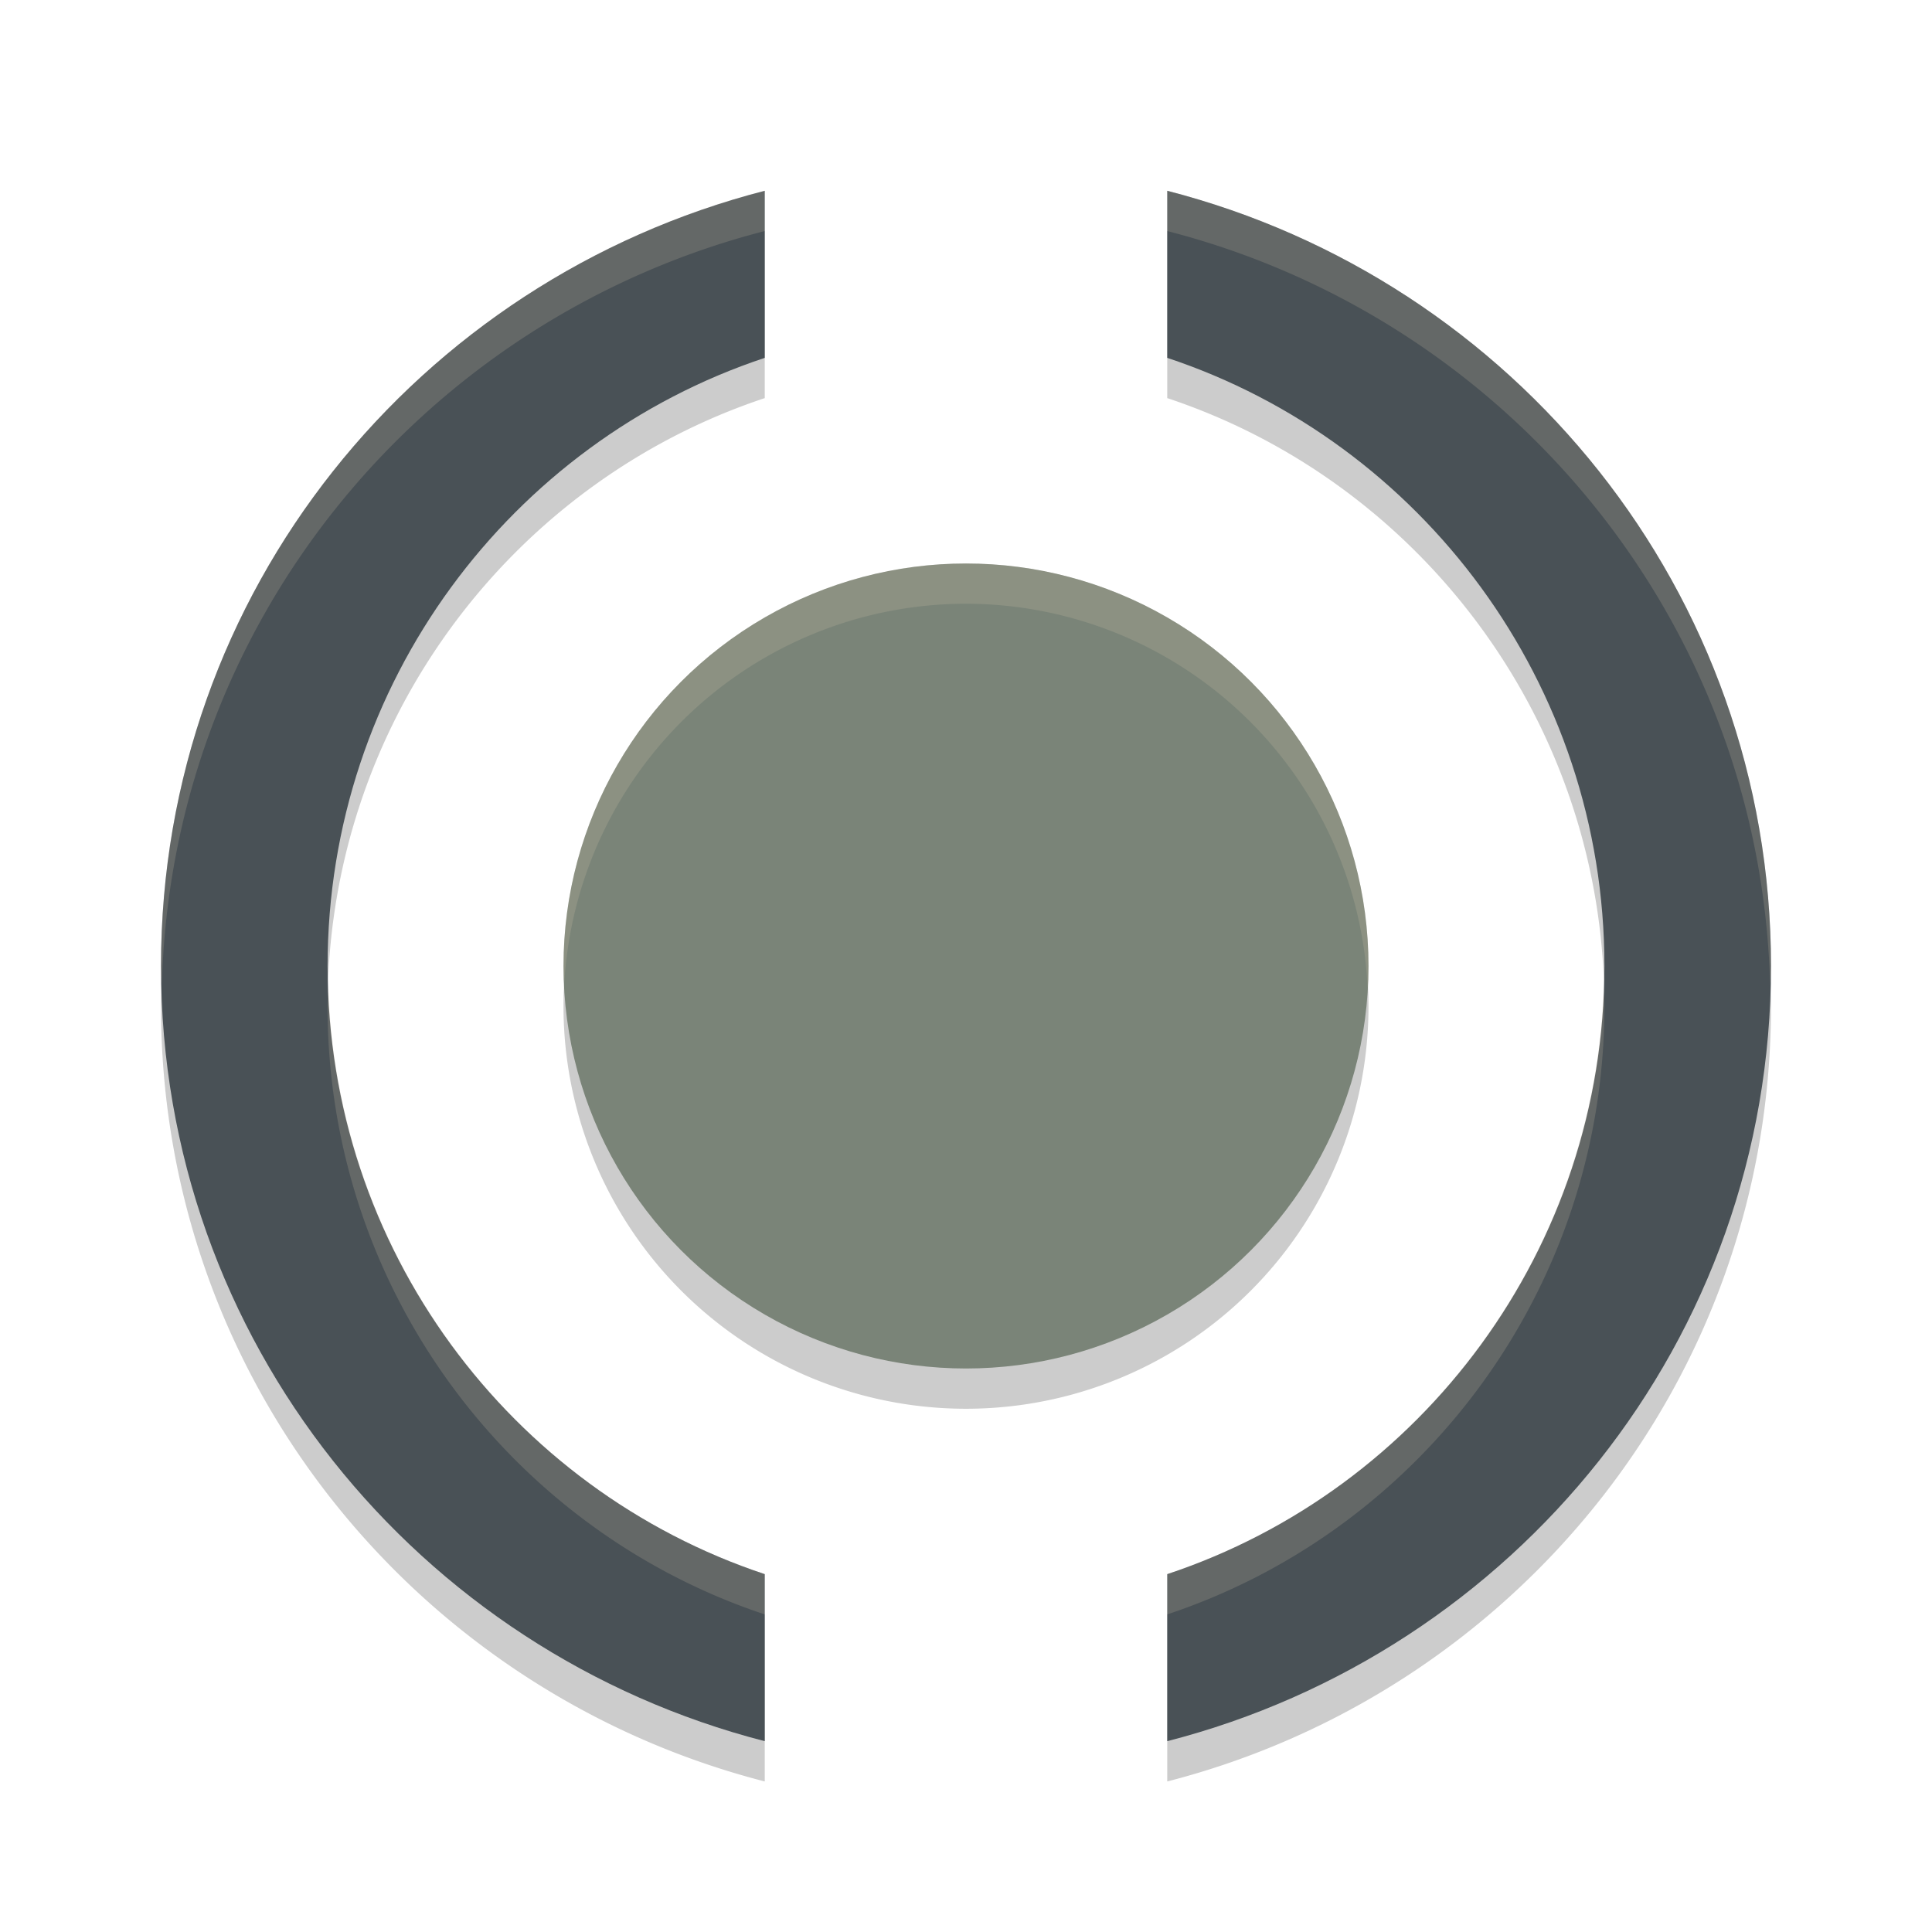 <svg xmlns="http://www.w3.org/2000/svg" width="48" height="48" version="1">
 <path style="opacity:0.2" d="M 19,5.74 C 10.398,7.953 4,15.684 4,25 4,34.317 10.398,42.048 19,44.26 V 40.11 C 12.691,38.015 8.139,32.025 8.139,25 8.139,17.975 12.691,11.986 19,9.891 Z m 10,0 V 9.891 c 6.309,2.095 10.861,8.084 10.861,15.109 0,7.025 -4.552,13.015 -10.861,15.109 V 44.26 C 37.602,42.048 44,34.317 44,25 44,15.684 37.602,7.953 29,5.74 Z m -5,9.26 a 10,10 0 0 0 -10,10 10,10 0 0 0 10,10 10,10 0 0 0 10,-10 10,10 0 0 0 -10,-10 z"/>
 <path style="fill:#495156" d="M 4,24 C 4,14.684 10.398,6.952 19,4.74 V 8.891 C 12.691,10.985 8.139,16.975 8.139,24 c 0,7.025 4.552,13.015 10.861,15.109 v 4.15 C 10.398,41.048 4,33.316 4,24 Z"/>
 <path style="fill:#495156" d="M 44,24 C 44,14.684 37.602,6.952 29,4.74 V 8.891 C 35.309,10.985 39.861,16.975 39.861,24 39.861,31.025 35.309,37.015 29,39.109 v 4.15 C 37.602,41.048 44,33.316 44,24 Z"/>
 <circle style="fill:#7a8478" cx="24" cy="24" r="10"/>
 <path style="opacity:0.2;fill:#d3c6aa" d="M 19,4.74 C 10.398,6.952 4,14.684 4,24 4,24.169 4.017,24.332 4.021,24.5 4.248,15.41 10.554,7.912 19,5.74 Z m 10,0 v 1 C 37.446,7.912 43.752,15.41 43.979,24.5 43.983,24.332 44,24.169 44,24 44,14.684 37.602,6.952 29,4.74 Z M 24,14 A 10,10 0 0 0 14,24 10,10 0 0 0 14.021,24.414 10,10 0 0 1 24,15 10,10 0 0 1 33.979,24.586 10,10 0 0 0 34,24 10,10 0 0 0 24,14 Z M 8.158,24.5 c -0.005,0.167 -0.02,0.332 -0.02,0.5 0,7.025 4.552,13.015 10.861,15.109 v -1 C 12.842,37.065 8.369,31.307 8.158,24.5 Z m 31.684,0 C 39.631,31.307 35.158,37.065 29,39.109 v 1 C 35.309,38.015 39.861,32.025 39.861,25 c 0,-0.168 -0.014,-0.333 -0.02,-0.5 z"/>
</svg>
